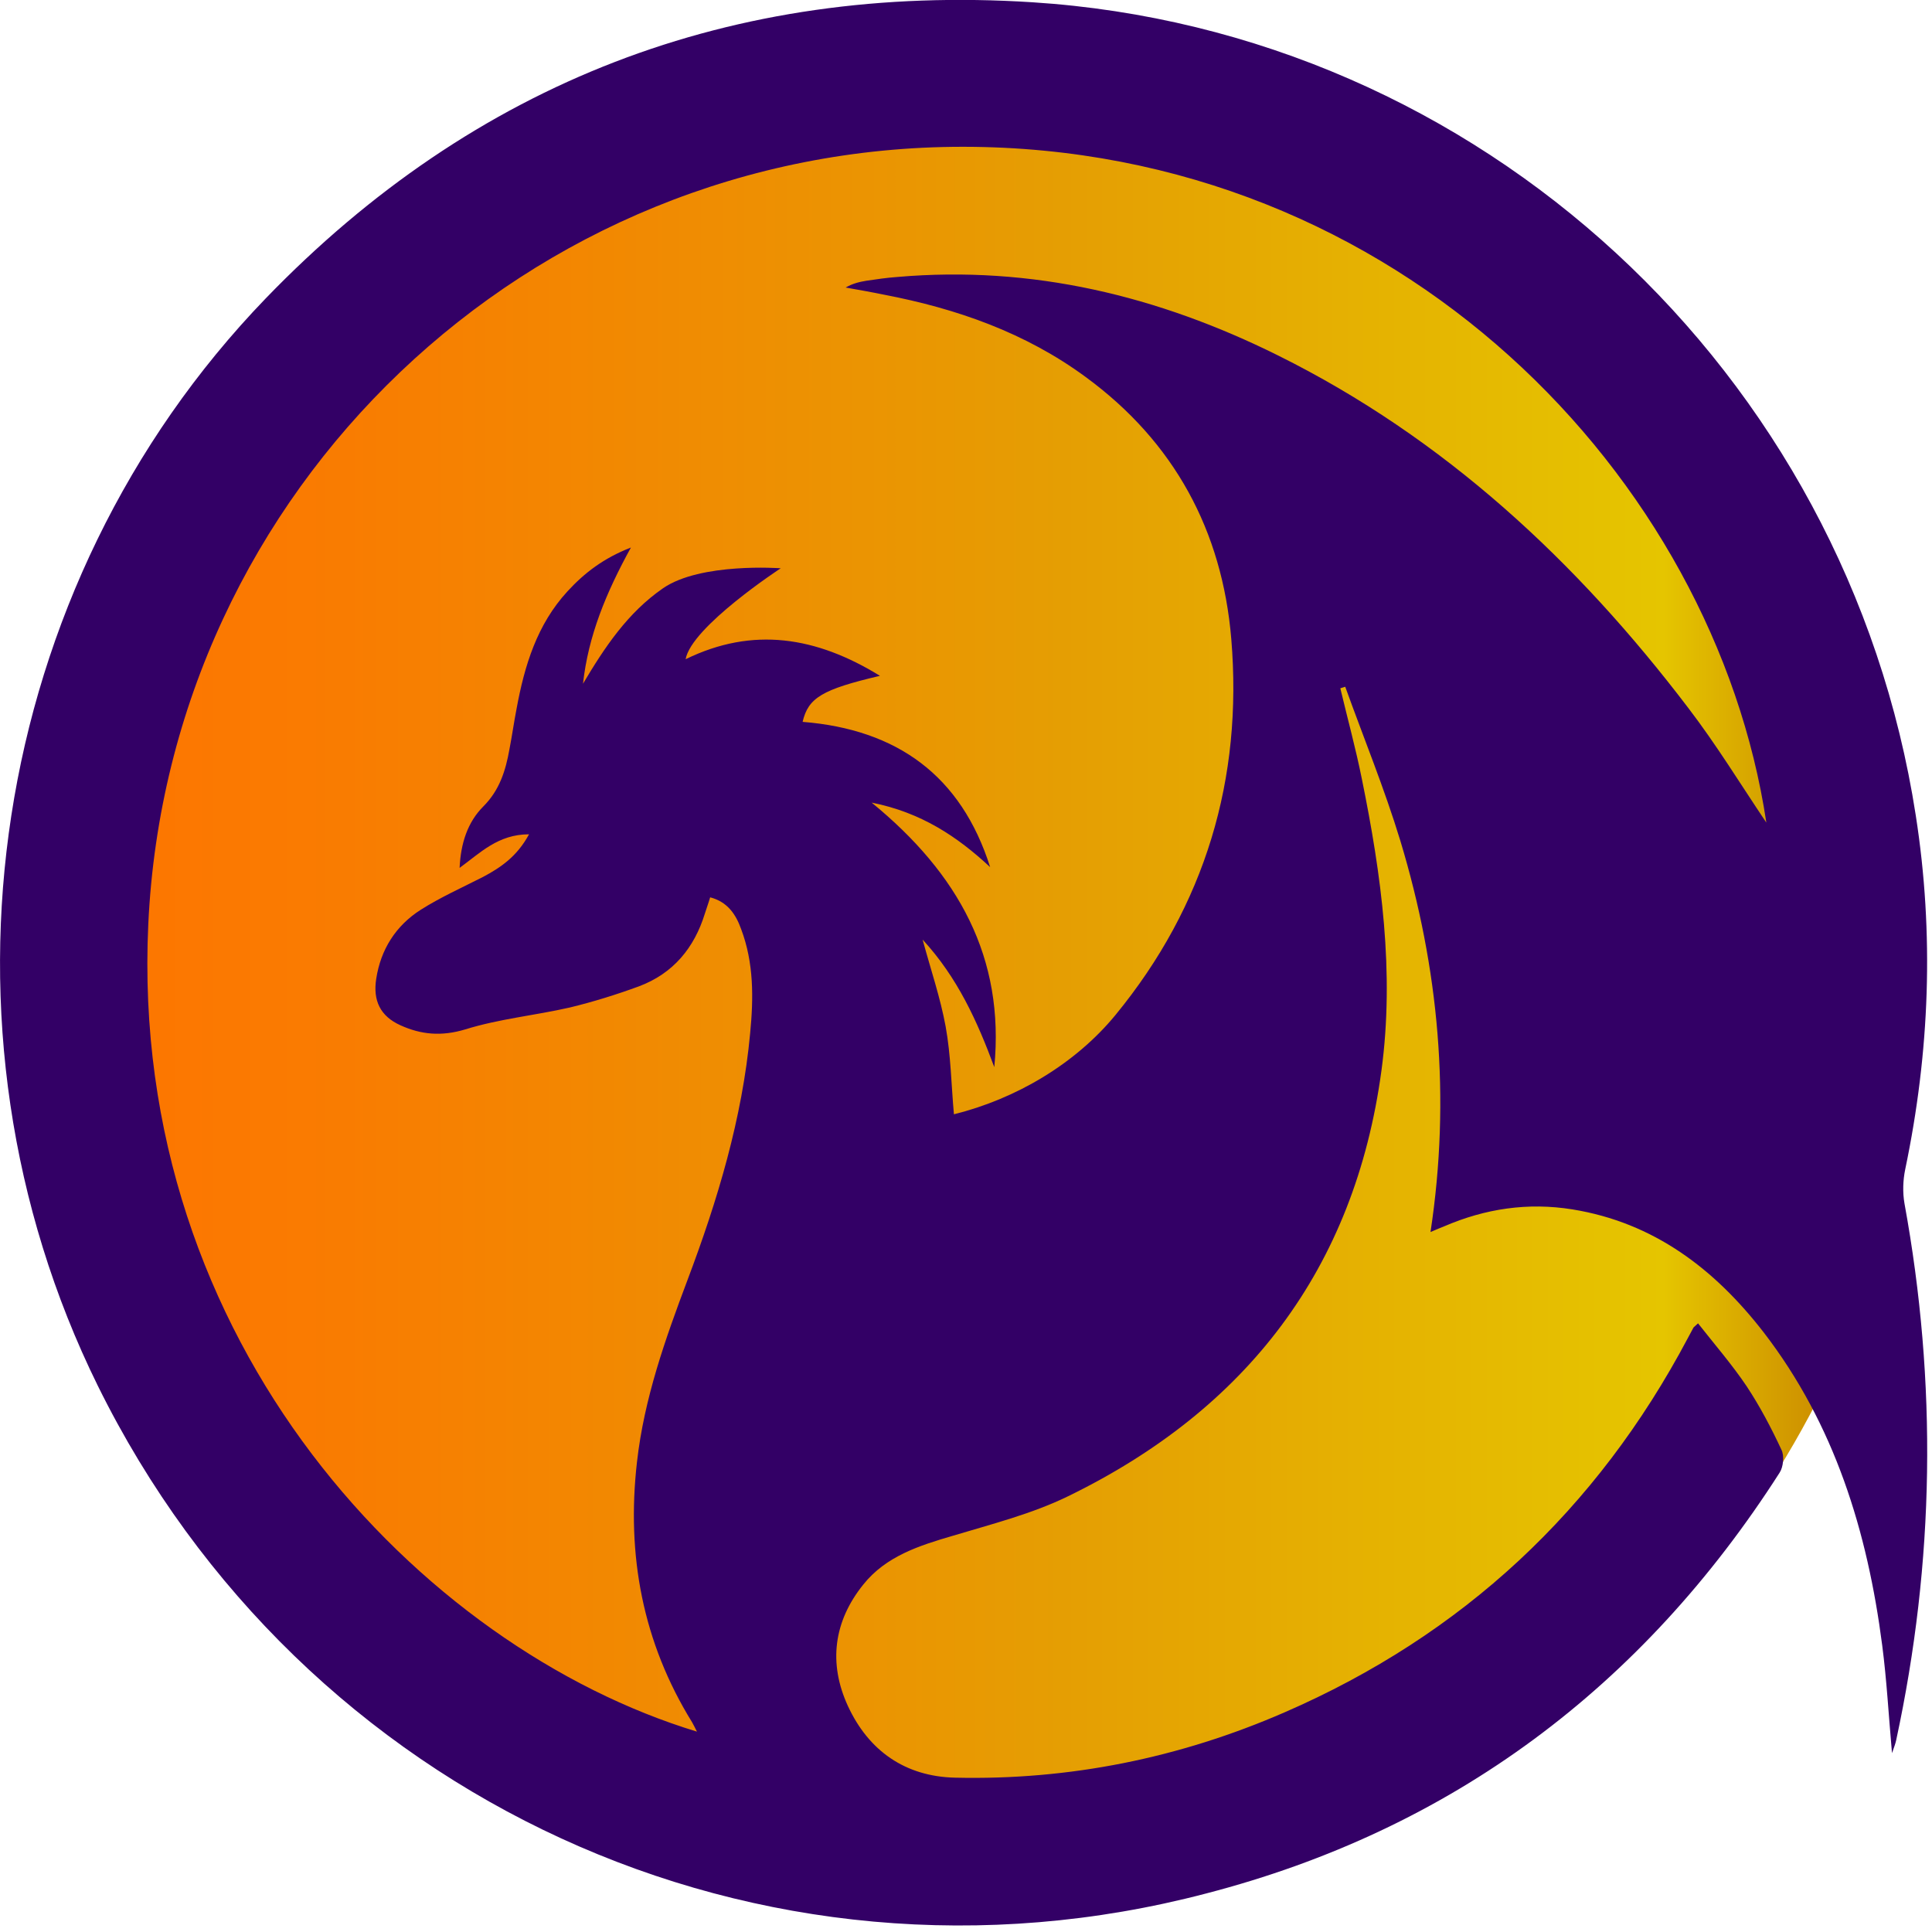 <?xml version="1.0" encoding="utf-8"?>
<!-- Generator: Adobe Illustrator 23.1.0, SVG Export Plug-In . SVG Version: 6.00 Build 0)  -->
<svg version="1.1" id="Layer_1" xmlns="http://www.w3.org/2000/svg" xmlns:xlink="http://www.w3.org/1999/xlink" x="0px" y="0px"
	 viewBox="0 0 512 512" style="enable-background:new 0 0 512 512;" xml:space="preserve">
<style type="text/css">
	.st0{display:none;}
	.st1{display:inline;}
	.st2{display:none;fill:#FFFFFF;}
	.st3{fill:url(#SVGID_1_);}
	.st4{display:inline;fill:#330066;}
	.st5{fill:#330066;}
</style>
<g id="K7rrE1.tif" class="st0">
	<g class="st1">
		<path class="st2" d="M25.9,25.9c170.7,0,341.4,0,512.2,0c0,170.7,0,341.4,0,512.2c-170.7,0-341.4,0-512.2,0
			C25.9,367.3,25.9,196.6,25.9,25.9z M384.9,323.9c1.4-0.6,2.3-1,3.1-1.4c9.7-4.1,19.7-5.7,30.1-4c19.1,3.1,33.4,14,44.9,28.9
			c16.7,21.6,24.4,46.8,27.9,73.4c1.1,8.2,1.5,16.4,2.3,25.4c0.5-1.5,0.8-2.2,1-3c9.1-41.9,9.7-83.9,2-126.1c-0.5-2.6-0.4-5.4,0.2-8
			c5.8-27.6,6.8-55.3,2.5-83.1c-16.2-104.3-102.4-184.2-207.5-191c-70.4-4.5-130.9,18.6-180.1,69.5
			c-65.2,67.6-80.9,171.1-39.4,255.3c47.8,97,155.5,146.8,260.3,119.6c57.8-15,102.5-48.6,134.7-98.8c0.9-1.4,1.1-4,0.4-5.4
			c-2.4-5.1-5-10.2-8.2-14.9c-3.5-5.2-7.6-9.9-11.4-14.8c-0.9,0.8-1,0.8-1,1c-0.5,0.8-0.9,1.7-1.3,2.5
			c-21.4,40.2-52.9,69.7-94.8,87.9c-24.6,10.7-50.5,15.9-77.4,15.3c-11.8-0.3-20.3-6.3-25.2-16.8c-4.6-10.1-3.4-19.9,3.6-28.6
			c5.3-6.7,13.1-9.1,21-11.4c9.2-2.7,18.6-5.1,27.1-9.3c41.9-20.4,67.3-53.4,73.6-99.9c3.1-23,0-45.9-4.6-68.5
			c-1.4-7.1-3.4-14.2-5.1-21.3c0.4-0.1,0.8-0.3,1.1-0.4c4.4,12,9.3,23.9,13,36.1C386.9,261.9,389.7,292.4,384.9,323.9z"/>
		<path class="st2" d="M253.6,223c11.7,2.3,20.1,8,27.9,15.1c-6.8-21.5-21.9-32.4-44.1-34.1c1.4-5.6,4.6-7.6,18.2-10.8
			c-15-9.3-29.9-11.6-45.7-3.9c1.3-7.7,8.2-14.2,22.3-21.4c-7-3.4-18.8-1.4-27.6,4.7c-8.3,5.7-13.7,13.9-18.8,22.4
			c1.3-11.2,5.5-21.4,11.3-32c-6.4,2.5-10.9,5.9-14.9,10.2c-7.1,7.8-10.1,17.4-11.9,27.5c-0.6,3.2-1.1,6.4-1.7,9.6
			c-0.9,5-2.3,9.5-6.2,13.3c-3.7,3.7-5.3,8.7-5.6,14.4c4.9-3.5,9.1-7.9,16.3-7.9c-2.8,5.2-6.6,7.8-10.8,10c-4.9,2.6-10,4.8-14.7,7.7
			c-5.8,3.7-9.4,9.3-10.4,16.2c-0.8,5.1,1,8.8,5.7,10.9c4.9,2.2,9.7,2.6,15.2,0.9c7.9-2.4,16.4-3.2,24.5-5.1
			c5.5-1.3,10.9-3,16.2-4.9c8-3,13-9,15.5-17.1c0.4-1.1,0.7-2.3,1.2-3.8c4.1,1,6,4,7.3,7.4c2.9,7.9,2.8,16.2,2.1,24.4
			c-1.9,20.1-7.6,39.2-14.7,58c-5.3,13.9-10.2,27.9-11.9,42.8c-2.4,21.8,1.3,42.3,12.9,61.1c0.4,0.7,0.7,1.4,1.2,2.2
			c-64.8-19.7-133.4-91-128.9-189.6C88.6,149.2,173,68.9,275.2,69c102.6,0.1,176.5,77.9,188.6,158.7c-6-8.9-11.8-18.2-18.4-26.9
			c-26.2-34.4-57.2-63.4-96.4-82.8c-28.1-13.9-57.8-21.2-89.4-18.4c-2.4,0.2-4.8,0.5-7.2,0.9c-1.6,0.2-3.2,0.6-4.9,1.6
			c3,0.6,6,1.1,9,1.7c17,3.3,33.2,8.9,47.3,19.3c20.8,15.2,32,36.1,34.2,61.5c2.8,32.9-6.1,62.7-27.2,88.4
			c-9.4,11.5-23.3,19.7-38,23.3c-0.6-6.9-0.8-13.9-2-20.7c-1.2-6.7-3.4-13.2-5.4-20.4c8.3,8.9,12.8,19.2,16.8,29.9
			C284.9,259.4,274,239.7,253.6,223z"/>
	</g>
</g>
<g>
	<linearGradient id="SVGID_1_" gradientUnits="userSpaceOnUse" x1="1.277" y1="255.362" x2="509.448" y2="255.362">
		<stop  offset="0" style="stop-color:#FF7300"/>
		<stop  offset="0.177" style="stop-color:#F97C01"/>
		<stop  offset="0.47" style="stop-color:#EA9602"/>
		<stop  offset="0.552" style="stop-color:#E59E03"/>
		<stop  offset="0.865" style="stop-color:#E5C500"/>
		<stop  offset="0.994" style="stop-color:#BF6F00"/>
	</linearGradient>
	<circle class="st3" cx="255.4" cy="255.4" r="254.1"/>
</g>
<g class="st0">
	<path class="st4" d="M350,309.9c4.1-27.2,1.7-53.5-6.1-79.3c-3.2-10.6-7.4-20.8-11.2-31.2c-0.3,0.1-0.7,0.2-1,0.3
		c1.5,6.1,3.1,12.2,4.4,18.4c4,19.5,6.6,39.3,4,59.2c-5.4,40.2-27.4,68.7-63.5,86.3c-7.4,3.6-15.5,5.7-23.4,8
		c-6.8,2-13.5,4.1-18.1,9.9c-6,7.5-7.1,16-3.1,24.7c4.2,9.1,11.6,14.3,21.8,14.5c23.2,0.5,45.5-4,66.8-13.2
		c36.1-15.7,63.3-41.1,81.8-75.9c0.4-0.7,0.8-1.4,1.2-2.2c0.1-0.1,0.2-0.2,0.9-0.8c3.3,4.3,6.9,8.3,9.9,12.8c2.7,4.1,5,8.4,7.1,12.9
		c0.6,1.3,0.4,3.5-0.4,4.7c-27.8,43.4-66.4,72.3-116.3,85.3C214.1,467.8,121.1,424.8,79.8,341C44,268.3,57.5,179,113.8,120.6
		c42.4-43.9,94.7-64,155.5-60c90.7,5.8,165.2,74.8,179.2,164.9c3.7,24,2.9,47.9-2.2,71.7c-0.5,2.2-0.6,4.7-0.2,6.9
		c6.6,36.4,6.2,72.7-1.7,108.9c-0.1,0.7-0.4,1.3-0.8,2.6c-0.7-7.8-1.1-14.9-2-21.9c-3-23-9.6-44.7-24.1-63.4
		c-9.9-12.9-22.3-22.3-38.8-25c-9-1.5-17.7-0.1-26,3.4C352,309,351.3,309.4,350,309.9z M236.7,222.8c17.6,14.4,27,31.4,24.8,53.6
		c-3.4-9.2-7.4-18.2-14.5-25.8c1.7,6.2,3.6,11.8,4.6,17.6c1,5.9,1.2,11.9,1.7,17.8c12.6-3.2,24.7-10.3,32.8-20.2
		c18.2-22.2,25.9-47.9,23.5-76.3c-1.9-21.9-11.6-39.9-29.5-53.1c-12.2-8.9-26.1-13.8-40.8-16.7c-2.6-0.5-5.2-1-7.8-1.4
		c1.5-0.8,2.8-1.1,4.2-1.3c2.1-0.3,4.2-0.6,6.3-0.8c27.3-2.4,52.9,3.8,77.2,15.9c33.8,16.7,60.6,41.7,83.2,71.5
		c5.7,7.5,10.6,15.6,15.9,23.2c-10.5-69.8-74.3-137-162.8-137.1c-88.2-0.1-161.1,69.3-165.2,157.7c-4,85.1,55.3,146.7,111.3,163.8
		c-0.4-0.7-0.7-1.4-1-1.9c-10.1-16.2-13.3-33.9-11.2-52.7c1.4-12.9,5.7-25,10.3-37c6.1-16.2,11.1-32.7,12.7-50.1
		c0.7-7.1,0.7-14.2-1.8-21.1c-1.1-3-2.7-5.5-6.3-6.4c-0.4,1.3-0.7,2.3-1.1,3.3c-2.2,7-6.4,12.2-13.4,14.8c-4.6,1.7-9.3,3.2-14,4.3
		c-7,1.6-14.3,2.3-21.2,4.4c-4.8,1.5-8.9,1.1-13.2-0.8c-4.1-1.8-5.6-5-4.9-9.4c0.9-6,4-10.8,9-14c4-2.6,8.4-4.5,12.7-6.7
		c3.6-1.9,6.9-4.1,9.3-8.6c-6.3,0-9.9,3.8-14.1,6.8c0.3-5,1.6-9.3,4.8-12.5c3.3-3.3,4.5-7.2,5.3-11.5c0.5-2.8,0.9-5.5,1.4-8.3
		c1.6-8.7,4.1-17,10.3-23.8c3.4-3.8,7.4-6.7,12.9-8.8c-5,9.2-8.6,17.9-9.7,27.6c4.4-7.4,9-14.4,16.2-19.4c7.6-5.3,23.8-4,23.8-4
		s-18.2,11.8-19.3,18.5c13.6-6.7,26.5-4.6,39.4,3.4c-11.7,2.8-14.5,4.5-15.7,9.3c19.1,1.5,32.2,10.9,38,29.5
		C254.1,229.7,246.8,224.8,236.7,222.8z"/>
</g>
<g>
	<path class="st5" d="M379.1,326.5c5.4-35.6,2.2-70-8-103.7c-4.2-13.8-9.7-27.2-14.6-40.8c-0.4,0.1-0.9,0.3-1.3,0.4
		c1.9,8,4.1,16,5.7,24c5.2,25.5,8.7,51.3,5.2,77.3c-7.1,52.6-35.8,89.8-83,112.8c-9.6,4.7-20.3,7.4-30.6,10.5
		c-8.9,2.6-17.7,5.4-23.7,12.9c-7.9,9.8-9.3,20.9-4.1,32.2c5.5,11.9,15.2,18.7,28.4,19c30.3,0.7,59.5-5.2,87.3-17.3
		c47.2-20.5,82.8-53.7,106.9-99.2c0.5-0.9,1-1.9,1.5-2.8c0.1-0.1,0.2-0.2,1.2-1.1c4.4,5.6,9,10.9,12.9,16.7c3.5,5.3,6.5,11,9.2,16.8
		c0.8,1.6,0.5,4.6-0.5,6.1c-36.3,56.7-86.8,94.6-152,111.5C201.5,532.8,79.9,476.7,25.9,367.2c-46.8-95-29.1-211.8,44.5-288.1
		C125.8,21.7,194.1-4.5,273.6,0.6c118.5,7.6,215.9,97.8,234.1,215.5c4.9,31.4,3.7,62.7-2.8,93.8c-0.6,2.9-0.7,6.1-0.2,9
		c8.7,47.6,8,95-2.2,142.3c-0.2,0.9-0.5,1.7-1.1,3.4c-0.9-10.1-1.4-19.4-2.6-28.6c-3.9-30.1-12.6-58.5-31.4-82.9
		c-13-16.8-29.1-29.1-50.7-32.6c-11.8-1.9-23.1-0.2-34,4.5C381.7,325.4,380.7,325.8,379.1,326.5z M231,212.7
		c23,18.8,35.3,41.1,32.5,70.1c-4.5-12.1-9.7-23.7-19-33.8c2.2,8.1,4.7,15.4,6.1,23c1.4,7.7,1.5,15.6,2.2,23.3
		c16.5-4.1,32.2-13.4,42.8-26.3c23.8-29,33.8-62.6,30.7-99.7c-2.4-28.6-15.1-52.2-38.6-69.4c-15.9-11.7-34.1-18.1-53.4-21.8
		c-3.4-0.7-6.8-1.3-10.2-1.9c1.9-1.1,3.7-1.5,5.5-1.8c2.7-0.4,5.4-0.8,8.2-1c35.7-3.1,69.1,5,100.9,20.8
		c44.1,21.9,79.2,54.6,108.7,93.4c7.5,9.8,13.9,20.3,20.7,30.4C454.4,126.8,371,39,255.3,38.9c-115.3-0.1-210.6,90.6-216,206
		c-5.2,111.3,72.3,191.8,145.4,214c-0.5-1-0.9-1.8-1.3-2.5c-13.1-21.2-17.4-44.3-14.6-68.9c1.9-16.9,7.5-32.6,13.4-48.3
		c8-21.2,14.5-42.8,16.6-65.4c0.9-9.3,1-18.6-2.4-27.6c-1.4-3.9-3.6-7.2-8.2-8.4c-0.5,1.7-1,3-1.4,4.3c-2.8,9.1-8.4,15.9-17.5,19.3
		c-6,2.2-12.1,4.1-18.3,5.6c-9.2,2.1-18.7,3-27.7,5.8c-6.3,1.9-11.7,1.4-17.2-1.1c-5.3-2.4-7.3-6.5-6.4-12.3
		c1.2-7.8,5.2-14.1,11.8-18.3c5.2-3.3,11-5.9,16.5-8.7c4.7-2.5,9-5.4,12.2-11.3c-8.2,0-12.9,4.9-18.4,8.9c0.3-6.5,2.1-12.1,6.3-16.3
		c4.3-4.3,5.9-9.5,6.9-15.1c0.7-3.6,1.2-7.2,1.9-10.8c2.1-11.4,5.4-22.3,13.5-31.1c4.5-4.9,9.6-8.8,16.8-11.6
		c-6.6,12-11.3,23.4-12.7,36.1c5.7-9.6,11.8-18.8,21.2-25.3c10-6.9,31.2-5.3,31.2-5.3s-23.7,15.5-25.2,24.1
		c17.8-8.7,34.6-6,51.5,4.4c-15.3,3.6-19,5.8-20.5,12.2c25,2,42,14.2,49.7,38.5C253.7,221.7,244.1,215.3,231,212.7z"/>
</g>
</svg>
